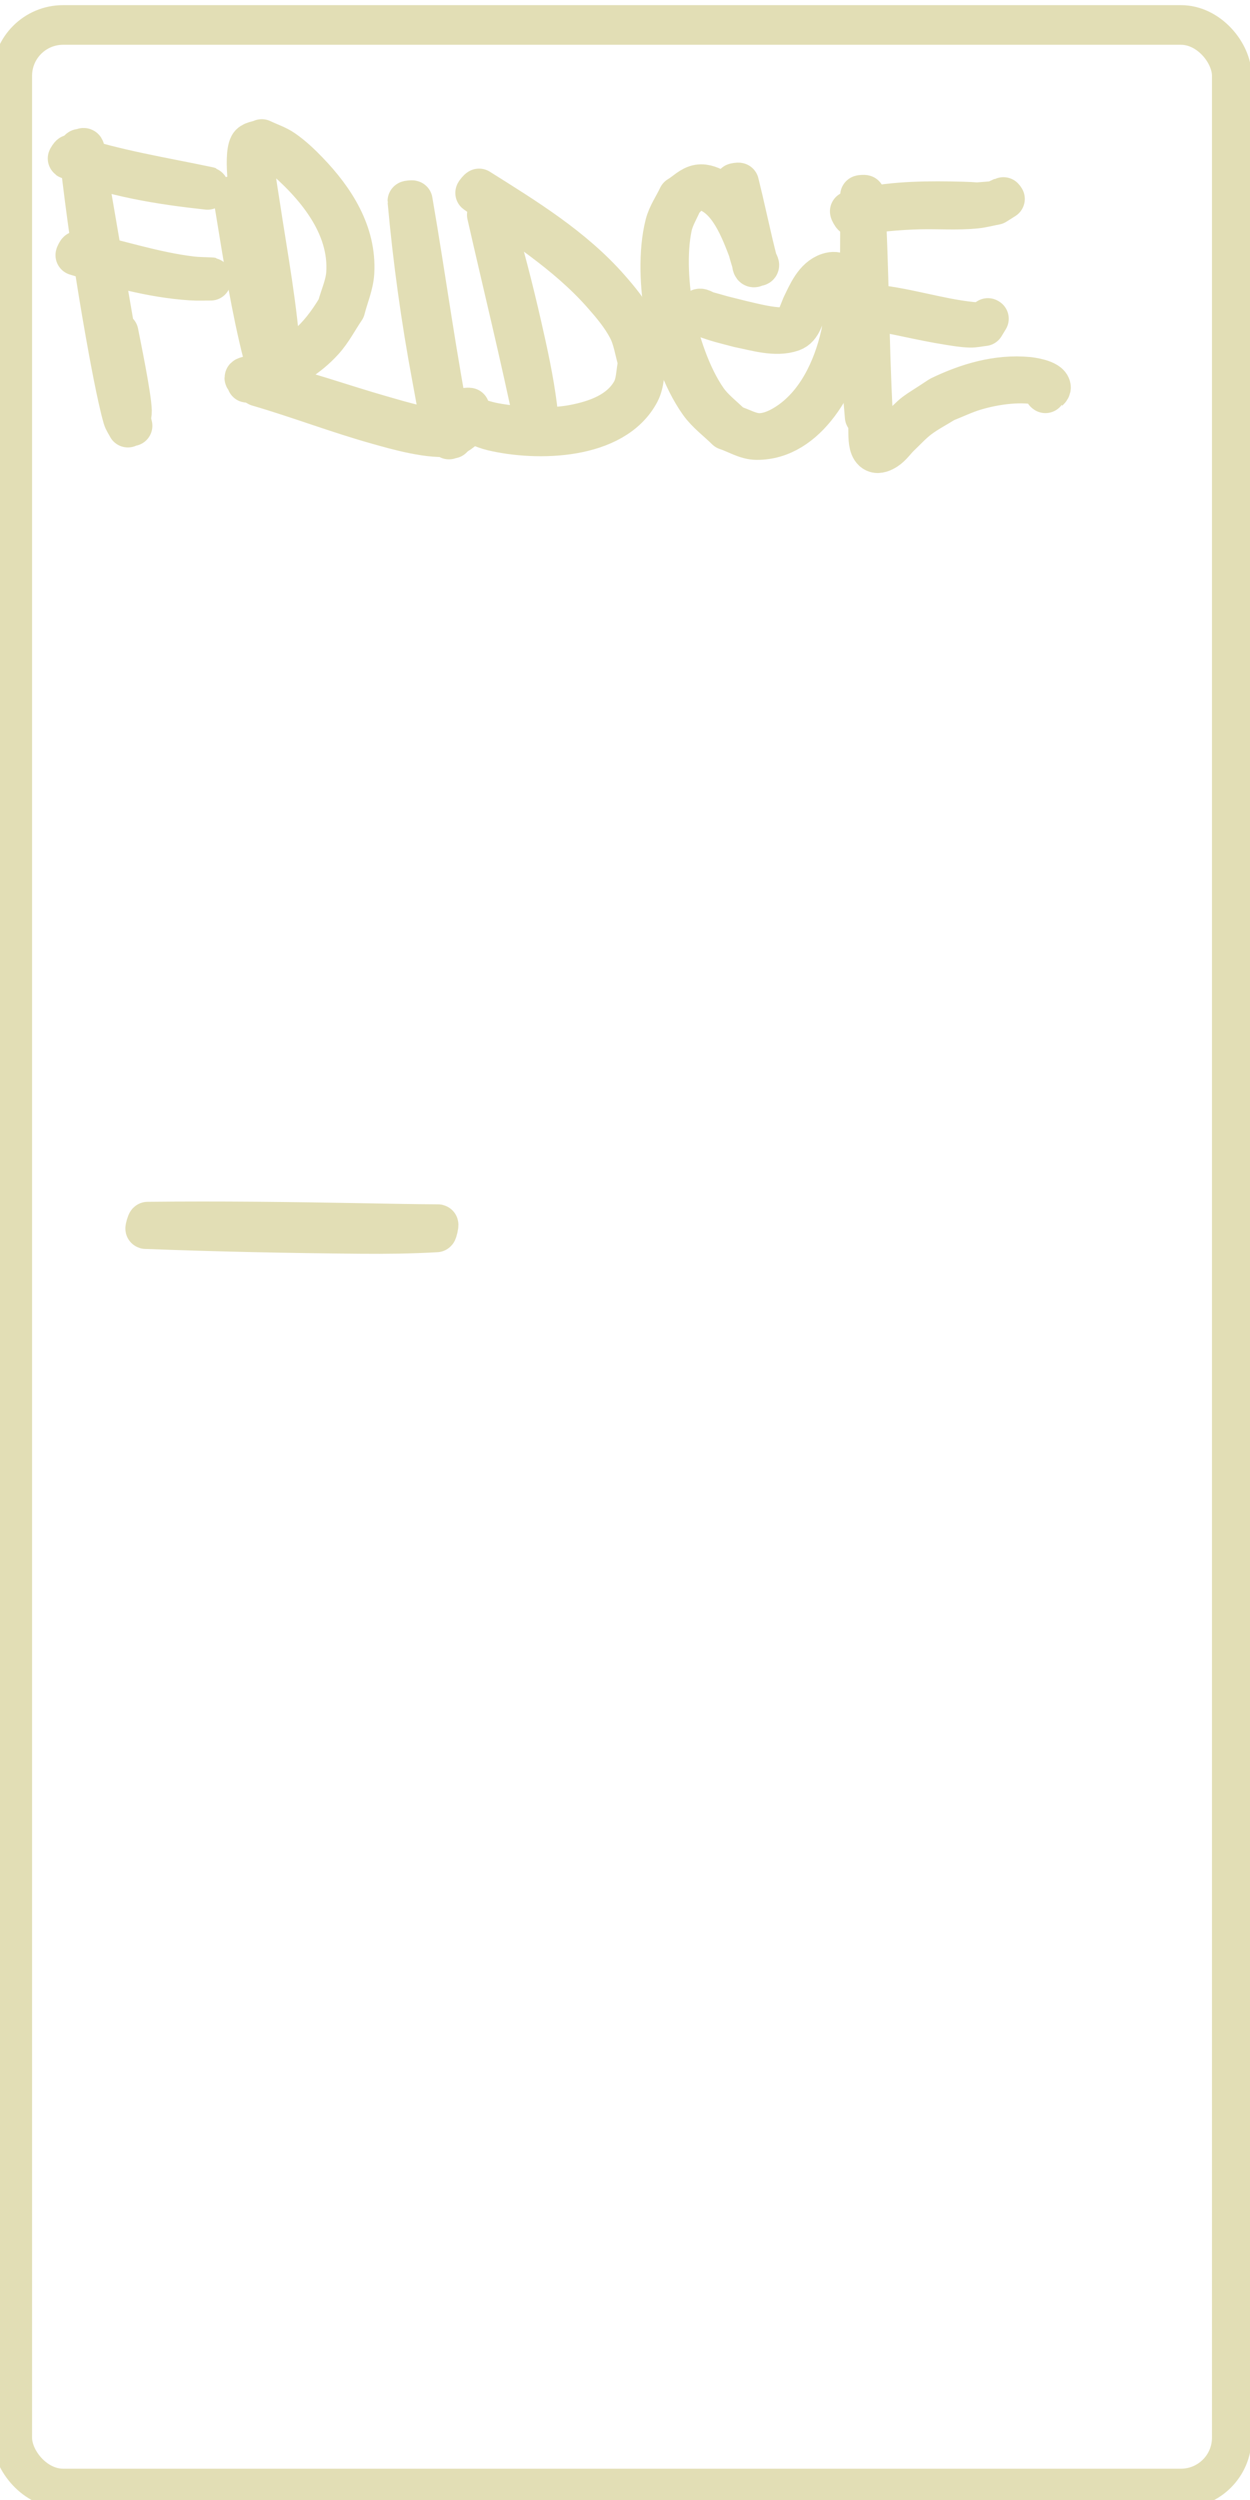 <?xml version="1.0" encoding="UTF-8" standalone="no"?>
<!-- Created with Inkscape (http://www.inkscape.org/) -->

<svg
   width="200"
   height="400"
   viewBox="0 0 52.917 105.833"
   version="1.1"
   id="svg5"
   inkscape:version="1.2.2 (732a01da63, 2022-12-09)"
   sodipodi:docname="fridge.svg"
   xmlns:inkscape="http://www.inkscape.org/namespaces/inkscape"
   xmlns:sodipodi="http://sodipodi.sourceforge.net/DTD/sodipodi-0.dtd"
   xmlns="http://www.w3.org/2000/svg"
   xmlns:svg="http://www.w3.org/2000/svg">
  <sodipodi:namedview
     id="namedview7"
     pagecolor="#ffffff"
     bordercolor="#000000"
     borderopacity="0.25"
     inkscape:showpageshadow="2"
     inkscape:pageopacity="0.0"
     inkscape:pagecheckerboard="false"
     inkscape:deskcolor="#d1d1d1"
     inkscape:document-units="mm"
     showgrid="false"
     showborder="false"
     inkscape:zoom="1.4770342"
     inkscape:cx="-86.998663"
     inkscape:cy="185.84539"
     inkscape:window-width="1920"
     inkscape:window-height="991"
     inkscape:window-x="-9"
     inkscape:window-y="-9"
     inkscape:window-maximized="1"
     inkscape:current-layer="layer1" />
  <defs
     id="defs2" />
  <g
     inkscape:label="Vrstva 1"
     inkscape:groupmode="layer"
     id="layer1">
    <rect
       style="fill:none;fill-opacity:0.824;stroke:#e2deb5;stroke-width:1.678;stroke-linecap:round;stroke-linejoin:round;stroke-opacity:1"
       id="rect234"
       width="51.627"
       height="104.291"
       x="0.519"
       y="1.056"
       ry="2.152" />
    <path
       style="fill:none;fill-opacity:0.824;stroke:#e2deb5;stroke-width:1.715;stroke-linecap:round;stroke-linejoin:round;stroke-opacity:1"
       id="path397"
       d="m 6.169,52.014 c 3.033,0.116 6.068,0.177 9.103,0.204 1.068,0.01 2.136,-0.003 3.202,-0.064 0.022,0.005 0.093,-0.308 0.071,-0.313 v 0 c -1.054,-0.006 -2.108,-0.028 -3.162,-0.047 -3.043,-0.054 -6.086,-0.095 -9.13,-0.06 -0.02,-0.006 -0.105,0.275 -0.085,0.281 z" />
    <path
       style="fill:none;fill-opacity:0.824;stroke:#e2deb5;stroke-width:1.715;stroke-linecap:round;stroke-linejoin:round;stroke-opacity:1"
       id="path510"
       d="M 3.886,7.53 C 3.782,7.18 3.697,6.824 3.593,6.474 3.573,6.408 3.591,6.254 3.526,6.277 c -0.095,0.035 -0.133,0.17 -0.135,0.27 -0.008,0.347 0.069,0.69 0.104,1.035 0.267,2.189 0.597,4.371 0.983,6.543 0.129,0.729 0.486,2.706 0.737,3.565 0.041,0.141 0.133,0.263 0.199,0.394 0.052,-0.231 0.161,-0.456 0.155,-0.692 -0.017,-0.637 -0.469,-2.816 -0.566,-3.317 -0.004,-0.02 -0.287,0.032 -0.283,0.052 v 0 c 0.124,0.607 0.254,1.214 0.373,1.822 0.348,1.778 0.08,0.948 0.5,2.077 C 5.278,16.728 5.088,15.379 4.861,14.067 4.485,11.896 4.114,9.725 3.74,7.554 3.678,7.214 3.652,6.867 3.555,6.536 3.529,6.445 3.47,6.335 3.377,6.316 c -0.066,-0.013 0.037,0.13 0.055,0.195 0.099,0.354 0.196,0.71 0.322,1.056 0.003,0.009 0.135,-0.028 0.132,-0.038 z" />
    <path
       style="fill:none;fill-opacity:0.824;stroke:#e2deb5;stroke-width:1.715;stroke-linecap:round;stroke-linejoin:round;stroke-opacity:1"
       id="path512"
       d="m 2.879,6.717 c 1.874,0.764 3.904,1.086 5.907,1.303 0.007,0.003 0.048,-0.098 0.041,-0.101 v 0 C 6.872,7.506 4.882,7.195 2.985,6.56 2.974,6.553 2.868,6.709 2.879,6.717 Z" />
    <path
       style="fill:none;fill-opacity:0.824;stroke:#e2deb5;stroke-width:1.715;stroke-linecap:round;stroke-linejoin:round;stroke-opacity:1"
       id="path514"
       d="m 3.207,10.802 c 1.585,0.487 3.199,0.945 4.861,1.056 0.284,0.019 0.569,0.005 0.853,0.007 0.008,0.002 0.038,-0.108 0.03,-0.11 v 0 c -0.276,-0.015 -0.554,-0.012 -0.828,-0.044 -1.639,-0.194 -3.217,-0.739 -4.829,-1.072 -0.012,-0.006 -0.098,0.157 -0.086,0.163 z" />
    <path
       style="fill:none;fill-opacity:0.824;stroke:#e2deb5;stroke-width:1.715;stroke-linecap:round;stroke-linejoin:round;stroke-opacity:1"
       id="path516"
       d="m 9.881,8.299 c 0.332,1.988 0.627,3.989 1.079,5.954 0.126,0.547 0.26,1.095 0.452,1.622 0.054,0.147 0.187,0.506 0.279,0.379 0.202,-0.281 0.123,-0.682 0.185,-1.024 -0.135,-2.185 -0.543,-4.336 -0.87,-6.496 -0.084,-0.554 -0.186,-1.106 -0.228,-1.665 -0.076,-1.007 -0.211,-0.849 0.413,-0.987 0.218,0.154 0.45,0.289 0.653,0.461 1.468,1.239 2.962,2.962 2.823,5.029 -0.033,0.497 -0.256,0.963 -0.384,1.444 -0.817,1.366 -1.622,2.046 -3.06,2.677 -0.223,0.098 -0.465,0.147 -0.693,0.232 -0.057,0.021 -0.202,0.042 -0.161,0.087 0.146,0.157 0.367,0.222 0.55,0.334 1.701,0.495 3.358,1.135 5.065,1.613 0.731,0.205 2.299,0.666 3.171,0.493 0.275,-0.055 0.47,-0.307 0.705,-0.46 0.002,-0.24 0.003,-0.479 0.005,-0.719 -2.08e-4,-0.008 -0.113,-0.005 -0.113,0.003 v 0 c 0.006,0.204 0.011,0.409 0.017,0.613 -0.179,0.099 -0.334,0.276 -0.538,0.297 -0.863,0.088 -2.341,-0.371 -3.063,-0.577 -1.716,-0.489 -3.397,-1.107 -5.144,-1.489 -0.183,0.023 -0.364,0.053 -0.548,0.068 -0.061,0.005 0.12,-0.021 0.179,-0.037 0.25,-0.069 0.508,-0.118 0.748,-0.217 0.874,-0.361 1.634,-0.796 2.284,-1.511 0.364,-0.4 0.611,-0.892 0.916,-1.339 0.128,-0.516 0.355,-1.017 0.385,-1.548 C 15.084,9.853 14.157,8.425 13.043,7.268 12.723,6.935 12.384,6.614 12.004,6.35 11.724,6.155 11.389,6.052 11.082,5.903 c -0.174,0.083 -0.433,0.077 -0.521,0.248 -0.263,0.508 0.049,2.41 0.079,2.636 0.292,2.156 0.718,4.293 0.983,6.453 0.083,0.308 0.195,0.611 0.249,0.925 0.022,0.128 -0.118,-0.234 -0.151,-0.36 -0.142,-0.537 -0.256,-1.081 -0.375,-1.623 -0.334,-1.525 -0.639,-3.056 -0.972,-4.58 -0.097,-0.446 -0.201,-0.891 -0.302,-1.337 -0.002,-0.013 -0.193,0.02 -0.191,0.033 z" />
    <path
       style="fill:none;fill-opacity:0.824;stroke:#e2deb5;stroke-width:1.715;stroke-linecap:round;stroke-linejoin:round;stroke-opacity:1"
       id="path518"
       d="m 17.265,8.512 c 0.227,2.509 0.572,5.01 1.037,7.486 0.348,1.853 0.191,1.331 0.704,2.59 0.072,-0.075 0.143,-0.15 0.215,-0.226 0.002,-0.004 -0.05,-0.026 -0.052,-0.022 v 0 c -0.008,0.07 -0.016,0.141 -0.024,0.211 -0.669,-3.332 -1.109,-6.708 -1.689,-10.057 -0.001,-0.014 -0.193,0.005 -0.191,0.018 z" />
    <path
       style="fill:none;fill-opacity:0.824;stroke:#e2deb5;stroke-width:1.715;stroke-linecap:round;stroke-linejoin:round;stroke-opacity:1"
       id="path520"
       d="m 20.627,9.095 c 0.679,2.99 1.412,5.969 2.034,8.972 -0.004,0.045 -0.008,0.091 -0.012,0.136 -8.73e-4,0.003 0.041,0.015 0.042,0.012 v 0 c 0.031,-0.054 0.061,-0.108 0.092,-0.162 -0.019,-0.281 -0.021,-0.563 -0.056,-0.842 -0.147,-1.151 -0.396,-2.292 -0.654,-3.422 -0.363,-1.593 -0.769,-3.179 -1.247,-4.742 -0.003,-0.014 -0.201,0.033 -0.198,0.047 z" />
    <path
       style="fill:none;fill-opacity:0.824;stroke:#e2deb5;stroke-width:1.715;stroke-linecap:round;stroke-linejoin:round;stroke-opacity:1"
       id="path522"
       d="m 20.133,8.167 c 1.865,1.323 3.849,2.552 5.376,4.284 0.401,0.455 0.798,0.927 1.08,1.464 0.23,0.439 0.29,0.948 0.435,1.423 -0.093,0.41 -0.071,0.865 -0.279,1.23 -0.506,0.886 -1.52,1.236 -2.444,1.416 -1.023,0.2 -2.332,0.114 -3.348,-0.068 -0.418,-0.075 -0.817,-0.229 -1.226,-0.343 -0.196,-0.144 -0.392,-0.288 -0.588,-0.433 -0.006,-0.006 -0.092,0.076 -0.086,0.082 v 0 c 0.192,0.177 0.384,0.355 0.576,0.532 0.406,0.158 0.795,0.372 1.219,0.473 1.88,0.446 5.156,0.4 6.218,-1.607 0.218,-0.413 0.191,-0.914 0.287,-1.371 -0.152,-0.507 -0.214,-1.05 -0.455,-1.522 -0.284,-0.555 -0.688,-1.045 -1.1,-1.514 -1.54,-1.755 -3.564,-2.989 -5.517,-4.218 -0.012,-0.01 -0.159,0.162 -0.147,0.172 z" />
    <path
       style="fill:none;fill-opacity:0.824;stroke:#e2deb5;stroke-width:1.715;stroke-linecap:round;stroke-linejoin:round;stroke-opacity:1"
       id="path524"
       d="m 31.1,7.768 c 0.137,0.884 0.317,1.764 0.536,2.632 0.057,0.227 0.12,0.453 0.192,0.676 0.025,0.079 0.018,0.244 0.099,0.228 0.098,-0.019 0.082,-0.181 0.124,-0.271 C 31.749,10.049 31.311,8.633 30.384,8.057 30.145,7.909 29.851,7.778 29.573,7.822 c -0.325,0.051 -0.569,0.331 -0.853,0.497 -0.185,0.395 -0.448,0.762 -0.555,1.185 -0.294,1.157 -0.219,2.669 -0.007,3.813 0.228,1.228 0.716,2.708 1.453,3.746 0.31,0.436 0.756,0.756 1.135,1.133 0.426,0.138 0.831,0.41 1.279,0.414 2.177,0.019 3.5,-2.549 3.892,-4.344 0.093,-0.428 0.086,-0.872 0.128,-1.309 -0.046,-0.454 -0.148,-1.674 -0.983,-1.394 -0.592,0.198 -0.864,0.88 -1.11,1.381 -0.002,0.005 -0.278,0.715 -0.334,0.78 -0.317,0.368 -1.859,-0.071 -2.219,-0.147 -0.273,-0.068 -0.546,-0.137 -0.82,-0.205 -0.215,-0.06 -0.429,-0.125 -0.646,-0.181 -0.12,-0.031 -0.302,-0.185 -0.363,-0.077 -0.059,0.104 0.183,0.156 0.274,0.233 0.005,0.003 0.043,-0.067 0.038,-0.07 v 0 c -0.133,10e-6 -0.343,-0.121 -0.398,3e-5 -0.05,0.11 0.218,0.105 0.331,0.147 0.575,0.213 0.853,0.269 1.472,0.433 0.684,0.134 1.55,0.414 2.249,0.167 0.414,-0.146 0.48,-0.666 0.646,-1 0.12,-0.243 0.723,-1.527 1.159,-1.307 0.137,0.069 0.235,0.218 0.283,0.365 0.091,0.274 0.08,0.571 0.12,0.857 -0.048,0.416 -0.05,0.841 -0.143,1.249 -0.327,1.433 -1.038,2.958 -2.332,3.771 -0.331,0.208 -0.716,0.383 -1.107,0.389 -0.407,0.006 -0.778,-0.236 -1.168,-0.354 -0.355,-0.358 -0.775,-0.662 -1.064,-1.075 -0.699,-1 -1.18,-2.469 -1.41,-3.639 -0.215,-1.092 -0.318,-2.562 -0.081,-3.681 0.082,-0.388 0.304,-0.732 0.456,-1.098 0.189,-0.154 0.33,-0.408 0.568,-0.461 0.241,-0.053 0.507,0.049 0.719,0.175 0.9,0.537 1.324,1.93 1.688,2.851 0.077,0.062 0.136,0.209 0.232,0.185 0.076,-0.019 -0.039,-0.152 -0.058,-0.229 -0.056,-0.225 -0.114,-0.449 -0.167,-0.674 C 31.729,9.724 31.592,9.094 31.445,8.467 31.388,8.226 31.329,7.985 31.271,7.744 c -0.002,-0.012 -0.173,0.012 -0.171,0.024 z" />
    <path
       style="fill:none;fill-opacity:0.824;stroke:#e2deb5;stroke-width:1.715;stroke-linecap:round;stroke-linejoin:round;stroke-opacity:1"
       id="path526"
       d="m 36.426,8.274 c 0.012,2.585 -0.062,5.174 0.073,7.757 0.028,0.537 0.083,1.073 0.124,1.61 0.316,0.089 -0.057,1.281 0.413,1.501 0.149,0.07 0.344,-0.019 0.482,-0.108 0.229,-0.147 0.382,-0.388 0.579,-0.576 0.266,-0.255 0.516,-0.531 0.81,-0.753 0.346,-0.261 0.734,-0.46 1.101,-0.69 0.421,-0.165 0.83,-0.365 1.264,-0.495 0.875,-0.261 1.982,-0.416 2.89,-0.2 0.401,0.095 0.236,0.146 0.072,0.292 -0.002,0.004 0.047,0.035 0.049,0.032 v 0 c 0.063,-0.084 0.201,-0.147 0.19,-0.252 -0.035,-0.328 -0.901,-0.42 -0.941,-0.424 -1.311,-0.123 -2.576,0.254 -3.744,0.817 -1.251,0.834 -0.939,0.523 -1.902,1.523 -0.172,0.179 -0.334,0.366 -0.497,0.553 -0.052,0.06 -0.079,0.232 -0.147,0.19 -0.414,-0.259 0.061,-1.349 -0.299,-1.434 -0.174,-3.115 -0.152,-6.237 -0.343,-9.352 -5.29e-4,-0.012 -0.174,-0.003 -0.173,0.009 z" />
    <path
       style="fill:none;fill-opacity:0.824;stroke:#e2deb5;stroke-width:1.715;stroke-linecap:round;stroke-linejoin:round;stroke-opacity:1"
       id="path528"
       d="m 36.694,13.084 c 1.158,0.179 2.294,0.479 3.451,0.662 0.304,0.048 0.609,0.101 0.917,0.11 0.202,0.006 0.402,-0.043 0.603,-0.065 0.06,-0.099 0.121,-0.199 0.181,-0.298 0.002,-0.004 -0.05,-0.026 -0.052,-0.023 v 0 c -0.035,0.058 -0.07,0.115 -0.105,0.173 -0.185,-0.001 -0.371,0.015 -0.554,-0.004 -1.475,-0.153 -2.902,-0.656 -4.386,-0.758 -0.014,-0.004 -0.069,0.199 -0.055,0.203 z" />
    <path
       style="fill:none;fill-opacity:0.824;stroke:#e2deb5;stroke-width:1.715;stroke-linecap:round;stroke-linejoin:round;stroke-opacity:1"
       id="path530"
       d="m 36.098,9.128 c 0.938,-0.161 1.882,-0.254 2.834,-0.278 0.807,-0.02 1.572,0.045 2.377,-0.034 0.284,-0.028 0.56,-0.105 0.84,-0.157 0.126,-0.079 0.252,-0.158 0.377,-0.238 0.005,-0.004 -0.054,-0.076 -0.059,-0.072 v 0 c -0.124,0.058 -0.248,0.116 -0.373,0.173 -1.303,0.102 -0.178,0.042 -1.86,0.016 -1.424,-0.022 -2.861,0.022 -4.242,0.407 -0.013,0.007 0.091,0.19 0.104,0.183 z" />
  </g>
</svg>
